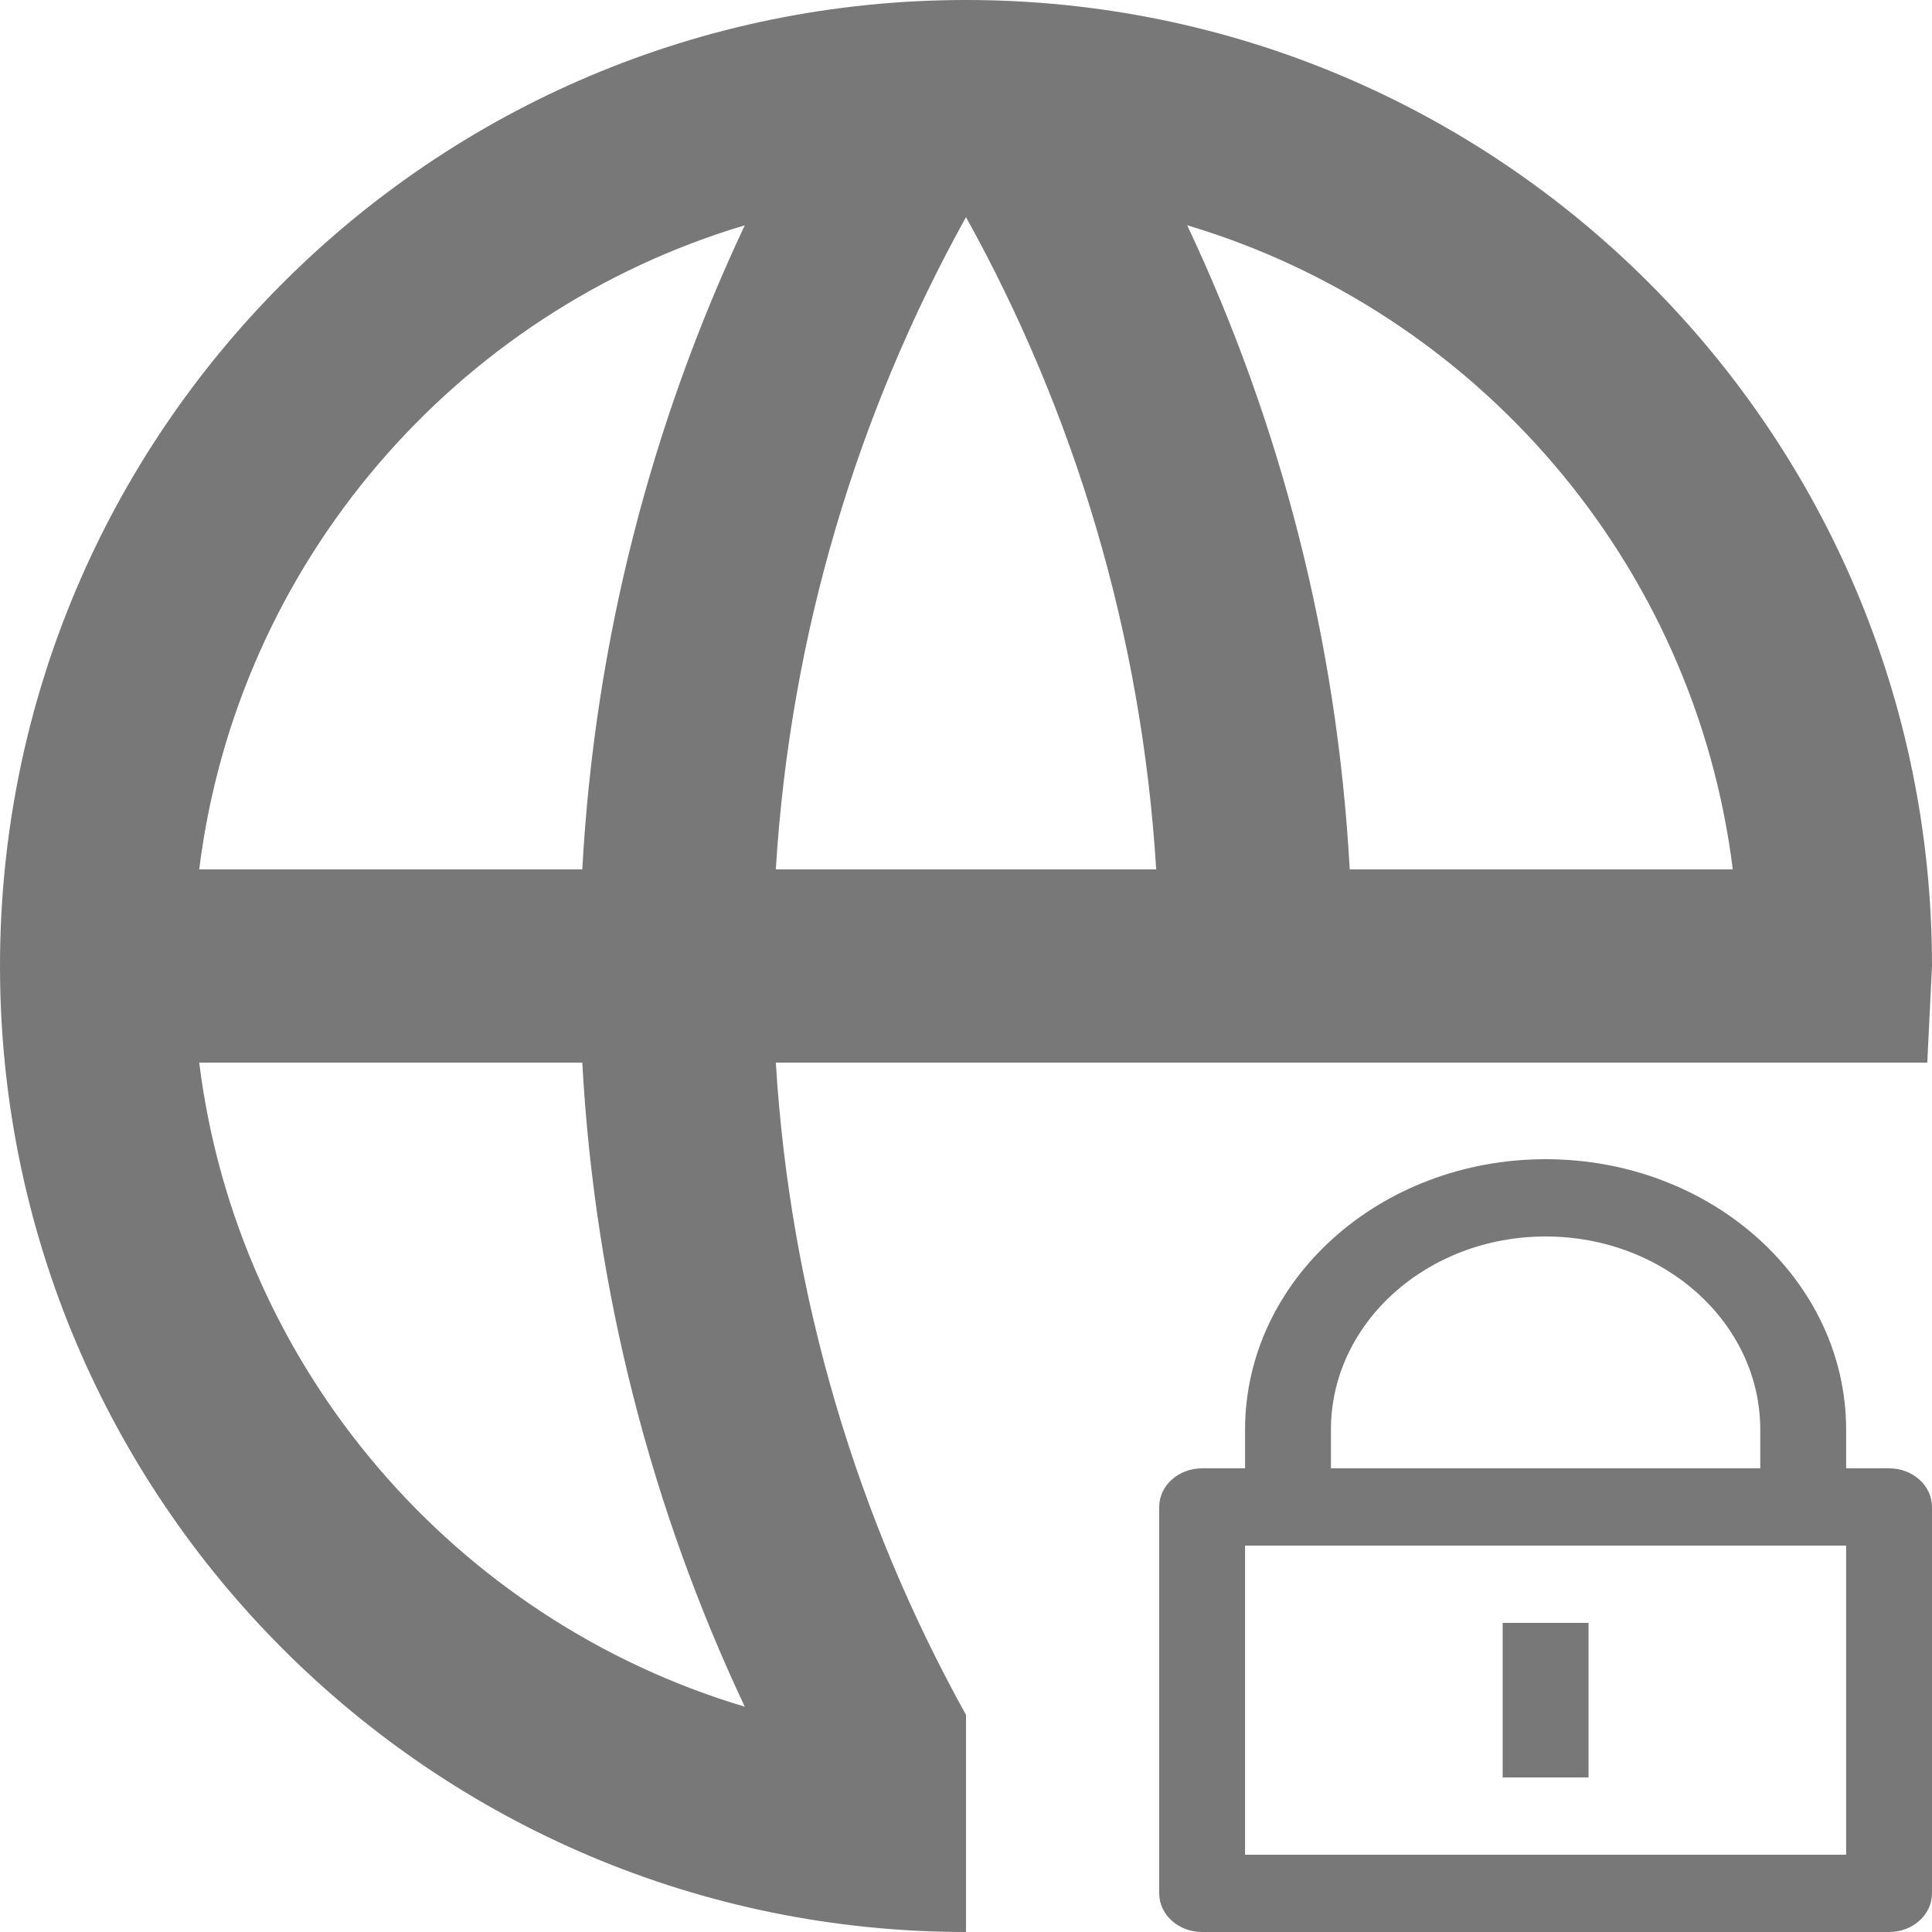 <svg width="18" height="18" viewBox="0 0 18 18" fill="none" xmlns="http://www.w3.org/2000/svg">
<path fill-rule="evenodd" clip-rule="evenodd" d="M9 18C4.029 18 0 13.97 0 9C0 4.029 4.029 0 9 0C13.97 0 18 4.029 18 9L17.956 9.9H10.772H7.228C7.363 12.095 7.99 14.157 9 15.977V18ZM5.425 9.9C5.542 12.037 6.073 14.063 6.939 15.901C4.245 15.097 2.212 12.759 1.856 9.9H5.425ZM5.425 8.1H1.856C2.212 5.241 4.245 2.903 6.939 2.099C6.073 3.937 5.542 5.963 5.425 8.1ZM10.772 8.1H7.228C7.363 5.905 7.99 3.843 9 2.023C10.01 3.843 10.637 5.905 10.772 8.1ZM12.575 8.1C12.458 5.963 11.927 3.937 11.061 2.099C13.755 2.903 15.788 5.241 16.144 8.1H12.575Z" fill="#787878"/>
<path d="M17.2 13.68H17.6C17.821 13.68 18 13.841 18 14.04V17.64C18 17.839 17.821 18 17.6 18H11.2C10.979 18 10.8 17.839 10.8 17.64V14.04C10.8 13.841 10.979 13.68 11.2 13.68H11.6V13.32C11.6 11.928 12.854 10.8 14.4 10.8C15.946 10.8 17.2 11.928 17.2 13.32V13.68ZM11.6 14.4V17.28H17.2V14.4H11.6ZM14 15.12H14.8V16.56H14V15.12ZM16.4 13.68V13.32C16.4 12.326 15.505 11.52 14.4 11.52C13.296 11.52 12.4 12.326 12.4 13.32V13.68H16.4Z" fill="#787878"/>
</svg>
